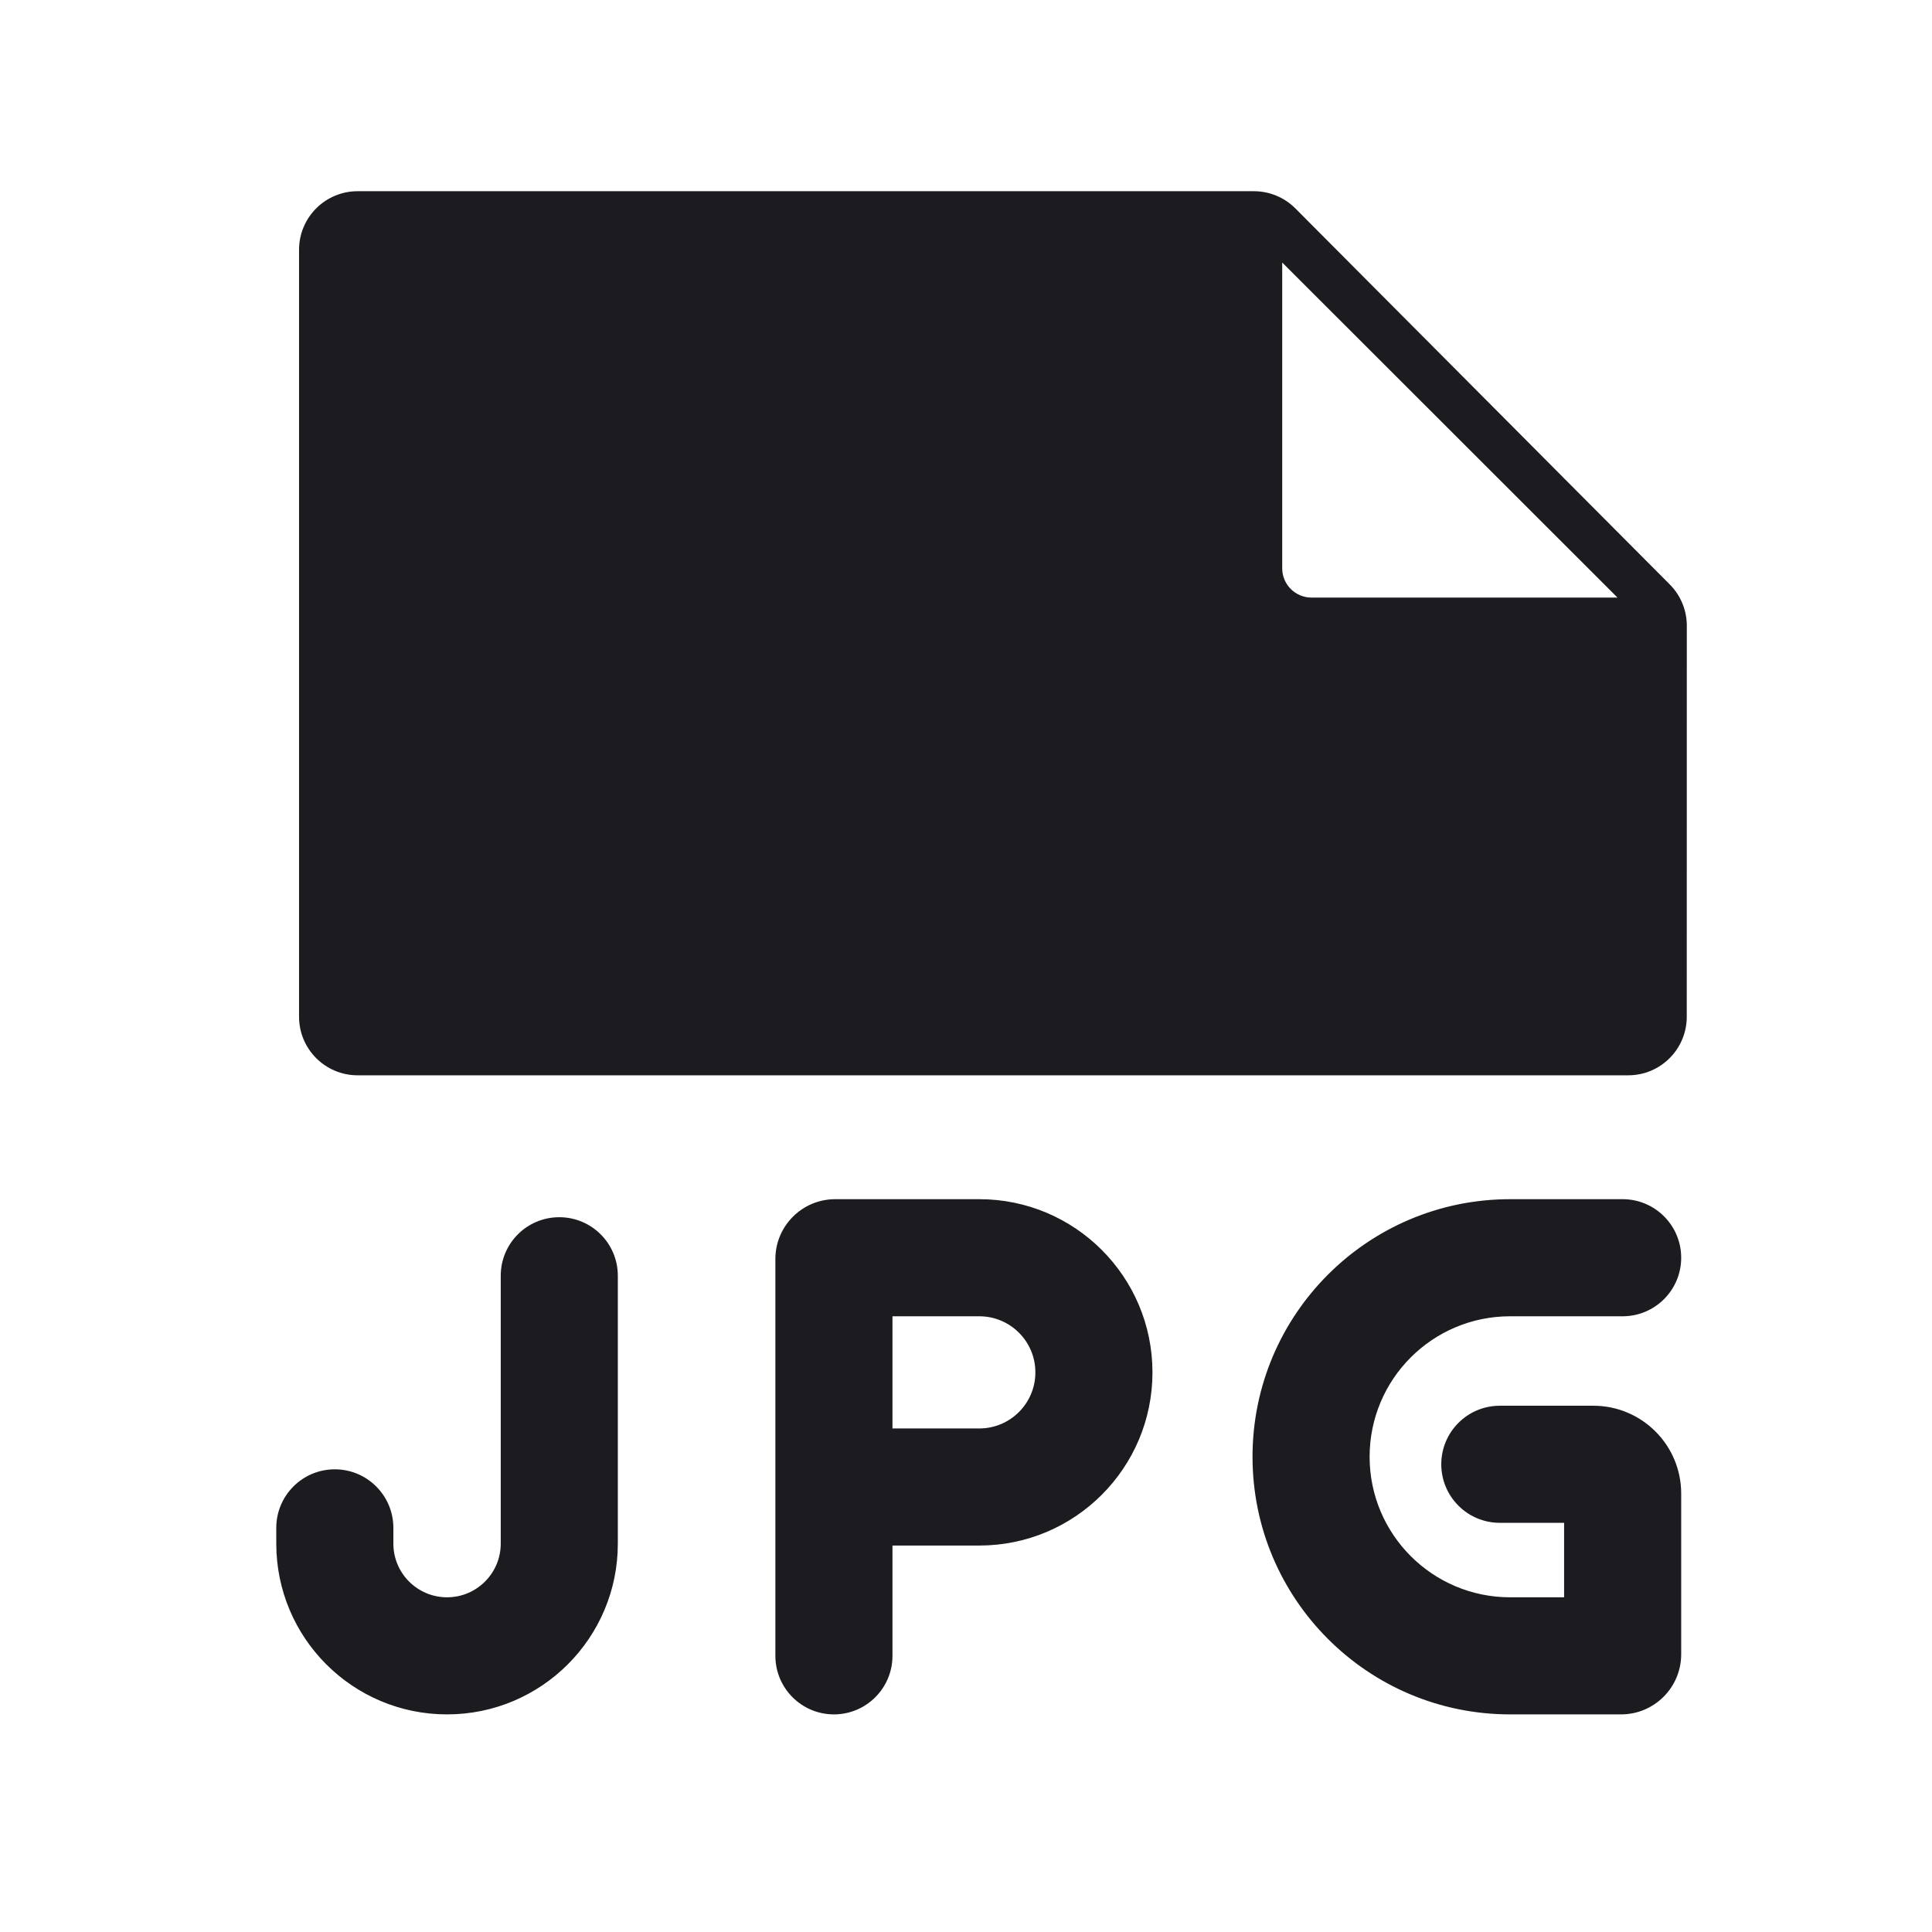 <svg width="33" height="33" viewBox="0 0 33 33" fill="none" xmlns="http://www.w3.org/2000/svg">
<path fill-rule="evenodd" clip-rule="evenodd" d="M6.108 18.367L27.811 18.367C28.364 18.367 28.811 17.919 28.811 17.367L28.812 10.687C28.812 10.423 28.707 10.169 28.52 9.982L22.126 3.56C21.939 3.372 21.683 3.266 21.418 3.266L6.108 3.266C5.556 3.266 5.108 3.714 5.108 4.266L5.108 17.367C5.108 17.919 5.556 18.367 6.108 18.367ZM21.901 9.707V4.484L27.628 10.207H22.401C22.125 10.207 21.901 9.983 21.901 9.707ZM14.266 20.483C13.702 20.483 13.244 20.941 13.244 21.505V25.399V28.283C13.244 28.835 13.692 29.283 14.244 29.283C14.796 29.283 15.244 28.835 15.244 28.283V26.399H16.727C18.36 26.399 19.685 25.075 19.685 23.441C19.685 21.807 18.36 20.483 16.727 20.483H14.266ZM16.727 24.399H15.244V22.483H16.727C17.256 22.483 17.685 22.912 17.685 23.441C17.685 23.97 17.256 24.399 16.727 24.399ZM10.553 21.791C10.553 21.238 10.105 20.791 9.553 20.791C9 20.791 8.553 21.238 8.553 21.791V26.366C8.553 26.872 8.142 27.283 7.636 27.283C7.129 27.283 6.719 26.872 6.719 26.366V26.097C6.719 25.545 6.271 25.097 5.719 25.097C5.166 25.097 4.719 25.545 4.719 26.097V26.366C4.719 27.977 6.025 29.283 7.636 29.283C9.247 29.283 10.553 27.977 10.553 26.366V21.791ZM21.394 24.883C21.394 22.453 23.363 20.483 25.794 20.483H27.716C28.268 20.483 28.716 20.931 28.716 21.483C28.716 22.035 28.268 22.483 27.716 22.483H25.794C24.468 22.483 23.394 23.557 23.394 24.883C23.394 26.208 24.468 27.283 25.794 27.283H26.716V26.011H25.618C25.066 26.011 24.618 25.563 24.618 25.011C24.618 24.459 25.066 24.011 25.618 24.011H27.216C28.044 24.011 28.716 24.683 28.716 25.511V28.256C28.716 28.823 28.256 29.283 27.689 29.283H25.794C23.363 29.283 21.394 27.313 21.394 24.883Z" fill="#1C1B1F"/>
</svg>
